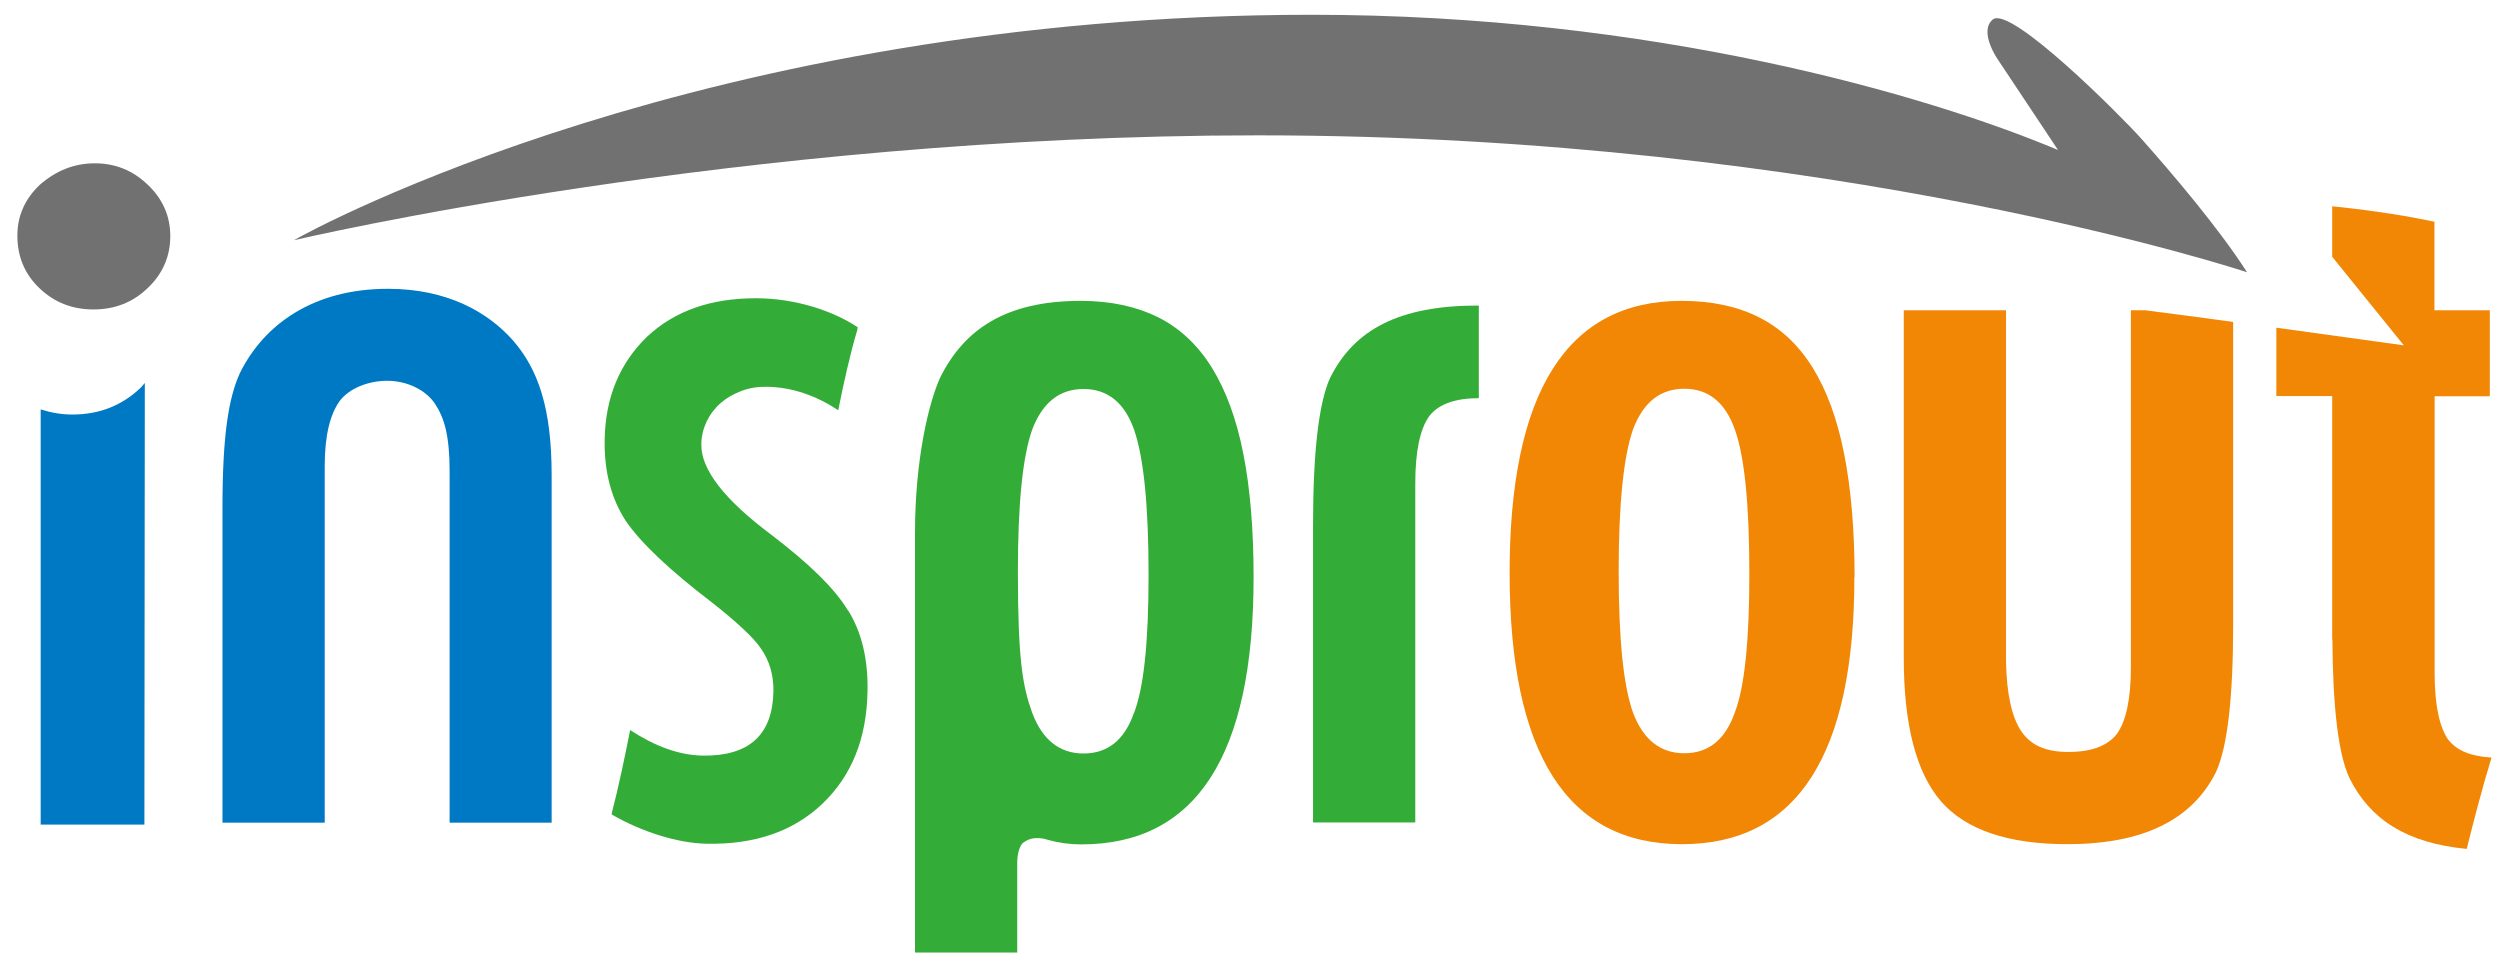 <svg width="96" height="37" viewBox="0 0 96 37" fill="none" xmlns="http://www.w3.org/2000/svg">
<path d="M71.208 22.158C71.208 29 68.999 32.417 64.588 32.417C60.178 32.417 57.969 28.942 57.969 22.001C57.969 15.06 60.17 11.553 64.572 11.553C65.714 11.553 66.699 11.759 67.537 12.18C68.375 12.601 69.064 13.245 69.607 14.119C70.149 14.994 70.551 16.092 70.814 17.421C71.077 18.749 71.216 20.334 71.216 22.166L71.208 22.158ZM67.175 22.059C67.175 19.401 66.995 17.553 66.625 16.513C66.256 15.456 65.607 14.928 64.679 14.928C63.751 14.928 63.102 15.448 62.708 16.488C62.346 17.528 62.157 19.344 62.157 21.935C62.157 24.527 62.338 26.334 62.708 27.366C63.102 28.406 63.759 28.925 64.679 28.925C65.599 28.925 66.239 28.414 66.609 27.382C66.987 26.417 67.175 24.642 67.175 22.051V22.059Z" fill="#F18705"/>
<path d="M21.191 31.59H17.265V18.097C17.265 16.727 17.06 16.033 16.698 15.497C16.337 14.96 15.614 14.622 14.867 14.622C14.12 14.622 13.397 14.928 13.044 15.398C12.691 15.893 12.469 16.677 12.469 17.899V31.59H8.543V19.516C8.543 16.694 8.781 15.266 9.216 14.317C10.136 12.468 12.017 11.09 14.9 11.09C17.175 11.09 18.744 11.989 19.704 13.079C20.665 14.185 21.183 15.67 21.183 18.245V31.59H21.191Z" fill="#0079C4"/>
<path d="M56.786 15.29C55.899 15.29 55.234 15.513 54.881 15.984C54.527 16.479 54.347 17.337 54.347 18.559V31.582H50.421V20.168C50.421 17.346 50.643 15.456 51.078 14.507C51.998 12.658 53.731 11.725 56.786 11.733V15.282V15.29Z" fill="#33AD37"/>
<path d="M39.3 32.359C39.687 32.037 40.245 32.252 40.245 32.252C40.656 32.367 41.083 32.425 41.518 32.425C45.937 32.425 48.138 29.008 48.138 22.166C48.138 20.334 48.006 18.749 47.743 17.421C47.481 16.092 47.078 14.994 46.536 14.119C45.994 13.245 45.304 12.601 44.467 12.18C43.629 11.767 42.643 11.553 41.502 11.553C38.619 11.553 37.026 12.65 36.106 14.491C35.67 15.44 35.136 17.635 35.136 20.458V36.576H39.062V33.093C39.062 33.093 39.062 32.549 39.3 32.35V32.359ZM43.538 27.39C43.177 28.422 42.528 28.934 41.608 28.934C40.688 28.934 40.031 28.414 39.637 27.374C39.268 26.351 39.087 25.335 39.087 21.943C39.087 19.352 39.268 17.536 39.637 16.496C40.031 15.456 40.688 14.937 41.608 14.937C42.528 14.937 43.193 15.465 43.555 16.521C43.916 17.561 44.105 19.41 44.105 22.067C44.105 24.725 43.916 26.433 43.538 27.399V27.39Z" fill="#33AD37"/>
<path d="M82.222 5.321C81.45 4.455 77.196 0.188 76.522 0.749C75.972 1.211 76.711 2.276 76.711 2.276L79.027 5.759C73.951 3.629 63.431 0.567 50.355 0.567C27.137 0.576 12.017 8.796 11.286 9.225C11.286 9.225 28.353 5.197 48.31 5.197C70.477 5.197 86.287 10.455 86.287 10.455C85.203 8.763 83.438 6.691 82.23 5.329L82.222 5.321Z" fill="#727171"/>
<path d="M32.558 23.437C32.303 23.016 31.934 22.57 31.449 22.091C30.964 21.613 30.357 21.101 29.626 20.54C27.811 19.186 26.915 18.023 26.932 17.065C26.932 16.752 27.006 16.463 27.137 16.182C27.269 15.91 27.449 15.671 27.679 15.472C27.909 15.274 28.172 15.126 28.476 15.01C28.78 14.895 29.108 14.845 29.462 14.853C30.414 14.87 31.326 15.184 32.188 15.753C32.394 14.721 32.664 13.508 32.919 12.675L32.936 12.567C32.008 11.948 30.562 11.453 29.026 11.453C27.326 11.453 25.938 11.915 24.854 12.922C23.794 13.946 23.244 15.266 23.22 16.884C23.195 18.089 23.466 19.128 24.024 19.995C24.599 20.837 25.7 21.885 27.334 23.131C27.811 23.503 28.205 23.841 28.525 24.138C28.846 24.435 29.084 24.699 29.232 24.922C29.552 25.384 29.708 25.929 29.7 26.548C29.667 28.223 28.763 29.041 26.981 29.016C26.094 28.999 25.166 28.669 24.197 28.034C24.016 28.958 23.753 30.229 23.491 31.227V31.277C24.632 31.937 26.02 32.383 27.154 32.4C28.993 32.432 30.472 31.921 31.58 30.864C32.706 29.791 33.281 28.355 33.313 26.548C33.338 25.302 33.083 24.262 32.566 23.437H32.558Z" fill="#33AD37"/>
<path d="M5.413 14.878C4.691 15.572 3.812 15.918 2.785 15.918C2.35 15.918 1.948 15.844 1.562 15.72V31.665H5.545L5.561 14.705C5.512 14.763 5.463 14.821 5.413 14.878Z" fill="#0079C4"/>
<path d="M3.64 6.271C4.428 6.271 5.102 6.543 5.676 7.096C6.251 7.641 6.539 8.301 6.539 9.068C6.539 9.836 6.251 10.513 5.676 11.057C5.102 11.61 4.412 11.883 3.59 11.883C2.769 11.883 2.079 11.61 1.504 11.057C0.946 10.521 0.667 9.852 0.667 9.044C0.667 8.293 0.954 7.641 1.529 7.096C2.153 6.551 2.851 6.271 3.64 6.271Z" fill="#727171"/>
<path d="M82.378 11.915H81.827V25.599C81.827 26.82 81.647 27.678 81.294 28.174C80.932 28.644 80.316 28.875 79.429 28.875C78.542 28.875 77.975 28.611 77.614 28.075C77.253 27.538 77.056 26.655 77.031 25.401V11.915H73.105V25.26C73.105 27.835 73.582 29.676 74.543 30.782C75.503 31.871 77.113 32.416 79.388 32.416C82.279 32.416 84.176 31.491 85.096 29.643C85.531 28.694 85.753 26.804 85.753 23.989V12.361C84.587 12.204 83.413 12.047 82.378 11.915Z" fill="#F18705"/>
<path d="M94.024 28.422C93.671 27.926 93.49 27.068 93.49 25.847V15.217H95.609V11.915H93.482V8.515C91.938 8.185 90.369 8.003 89.556 7.921V9.86L92.307 13.261C92.307 13.261 90.057 12.947 87.412 12.584V15.208H89.556V24.551H89.564C89.581 27.192 89.794 28.974 90.221 29.882C91.01 31.467 92.406 32.375 94.722 32.598C94.96 31.64 95.322 30.237 95.675 29.09C94.919 29.049 94.344 28.834 94.024 28.413V28.422Z" fill="#F18705"/>
</svg>

